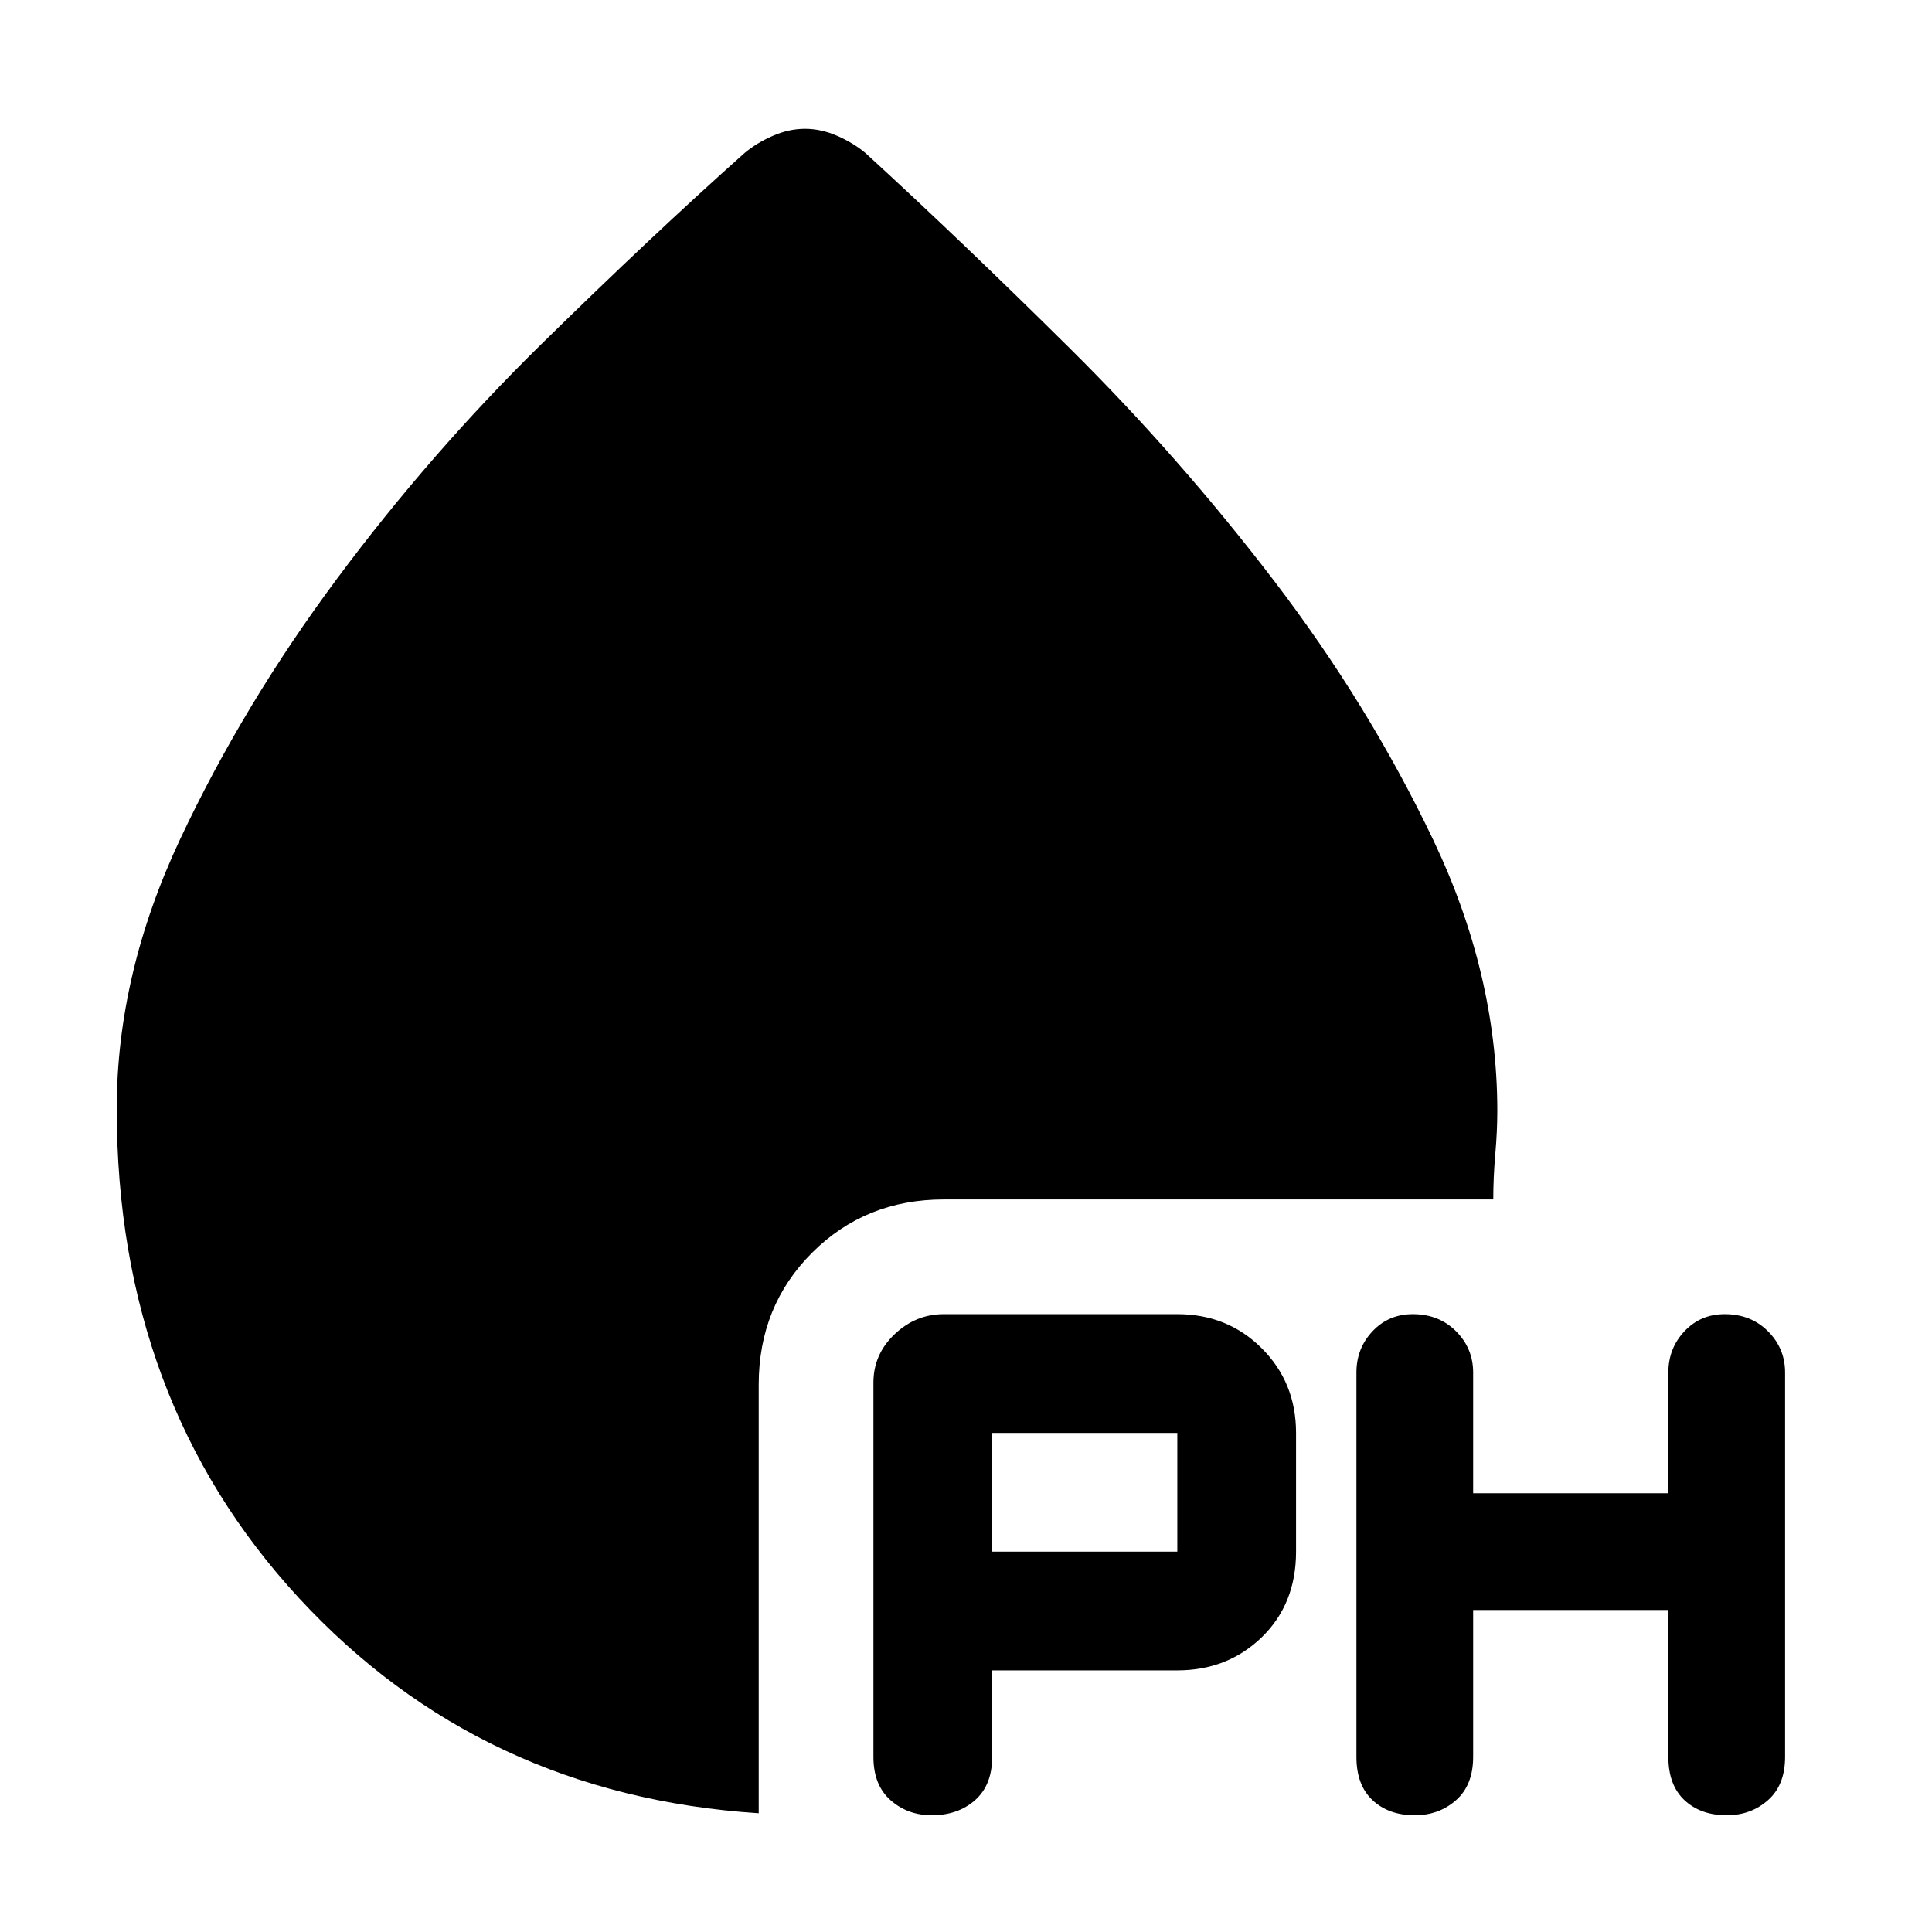 <svg xmlns="http://www.w3.org/2000/svg" height="48" width="48"><path d="M29.25 41.5h-4.6v2.15q0 .7-.425 1.075t-1.075.375q-.6 0-1.025-.375-.425-.375-.425-1.075v-9.3q0-.7.525-1.2t1.225-.5h5.8q1.25 0 2.1.85.85.85.85 2.1v2.95q0 1.3-.85 2.125t-2.1.825ZM36.6 40v3.65q0 .7-.425 1.075t-1.025.375q-.65 0-1.05-.375t-.4-1.075V34.1q0-.6.4-1.025.4-.425 1-.425.65 0 1.075.425.425.425.425 1.025v3h4.85v-3q0-.6.4-1.025.4-.425 1-.425.65 0 1.075.425.425.425.425 1.025v9.55q0 .7-.425 1.075T42.9 45.1q-.65 0-1.05-.375t-.4-1.075V40Zm-11.95-1.45h4.6V35.6h-4.6Zm-5.8 6.5q-6.9-.45-11.425-5.35Q2.9 34.8 2.9 27.55q0-3.35 1.575-6.7t3.9-6.475Q10.7 11.25 13.45 8.55T18.5 3.8q.3-.25.7-.425.4-.175.8-.175t.8.175q.4.175.7.425 2.35 2.15 5.075 4.85 2.725 2.7 5.075 5.775t3.95 6.425q1.6 3.35 1.6 6.75 0 .5-.05 1.075T37.1 29.8H23.45q-1.95 0-3.275 1.325T18.85 34.4Z"/></svg>